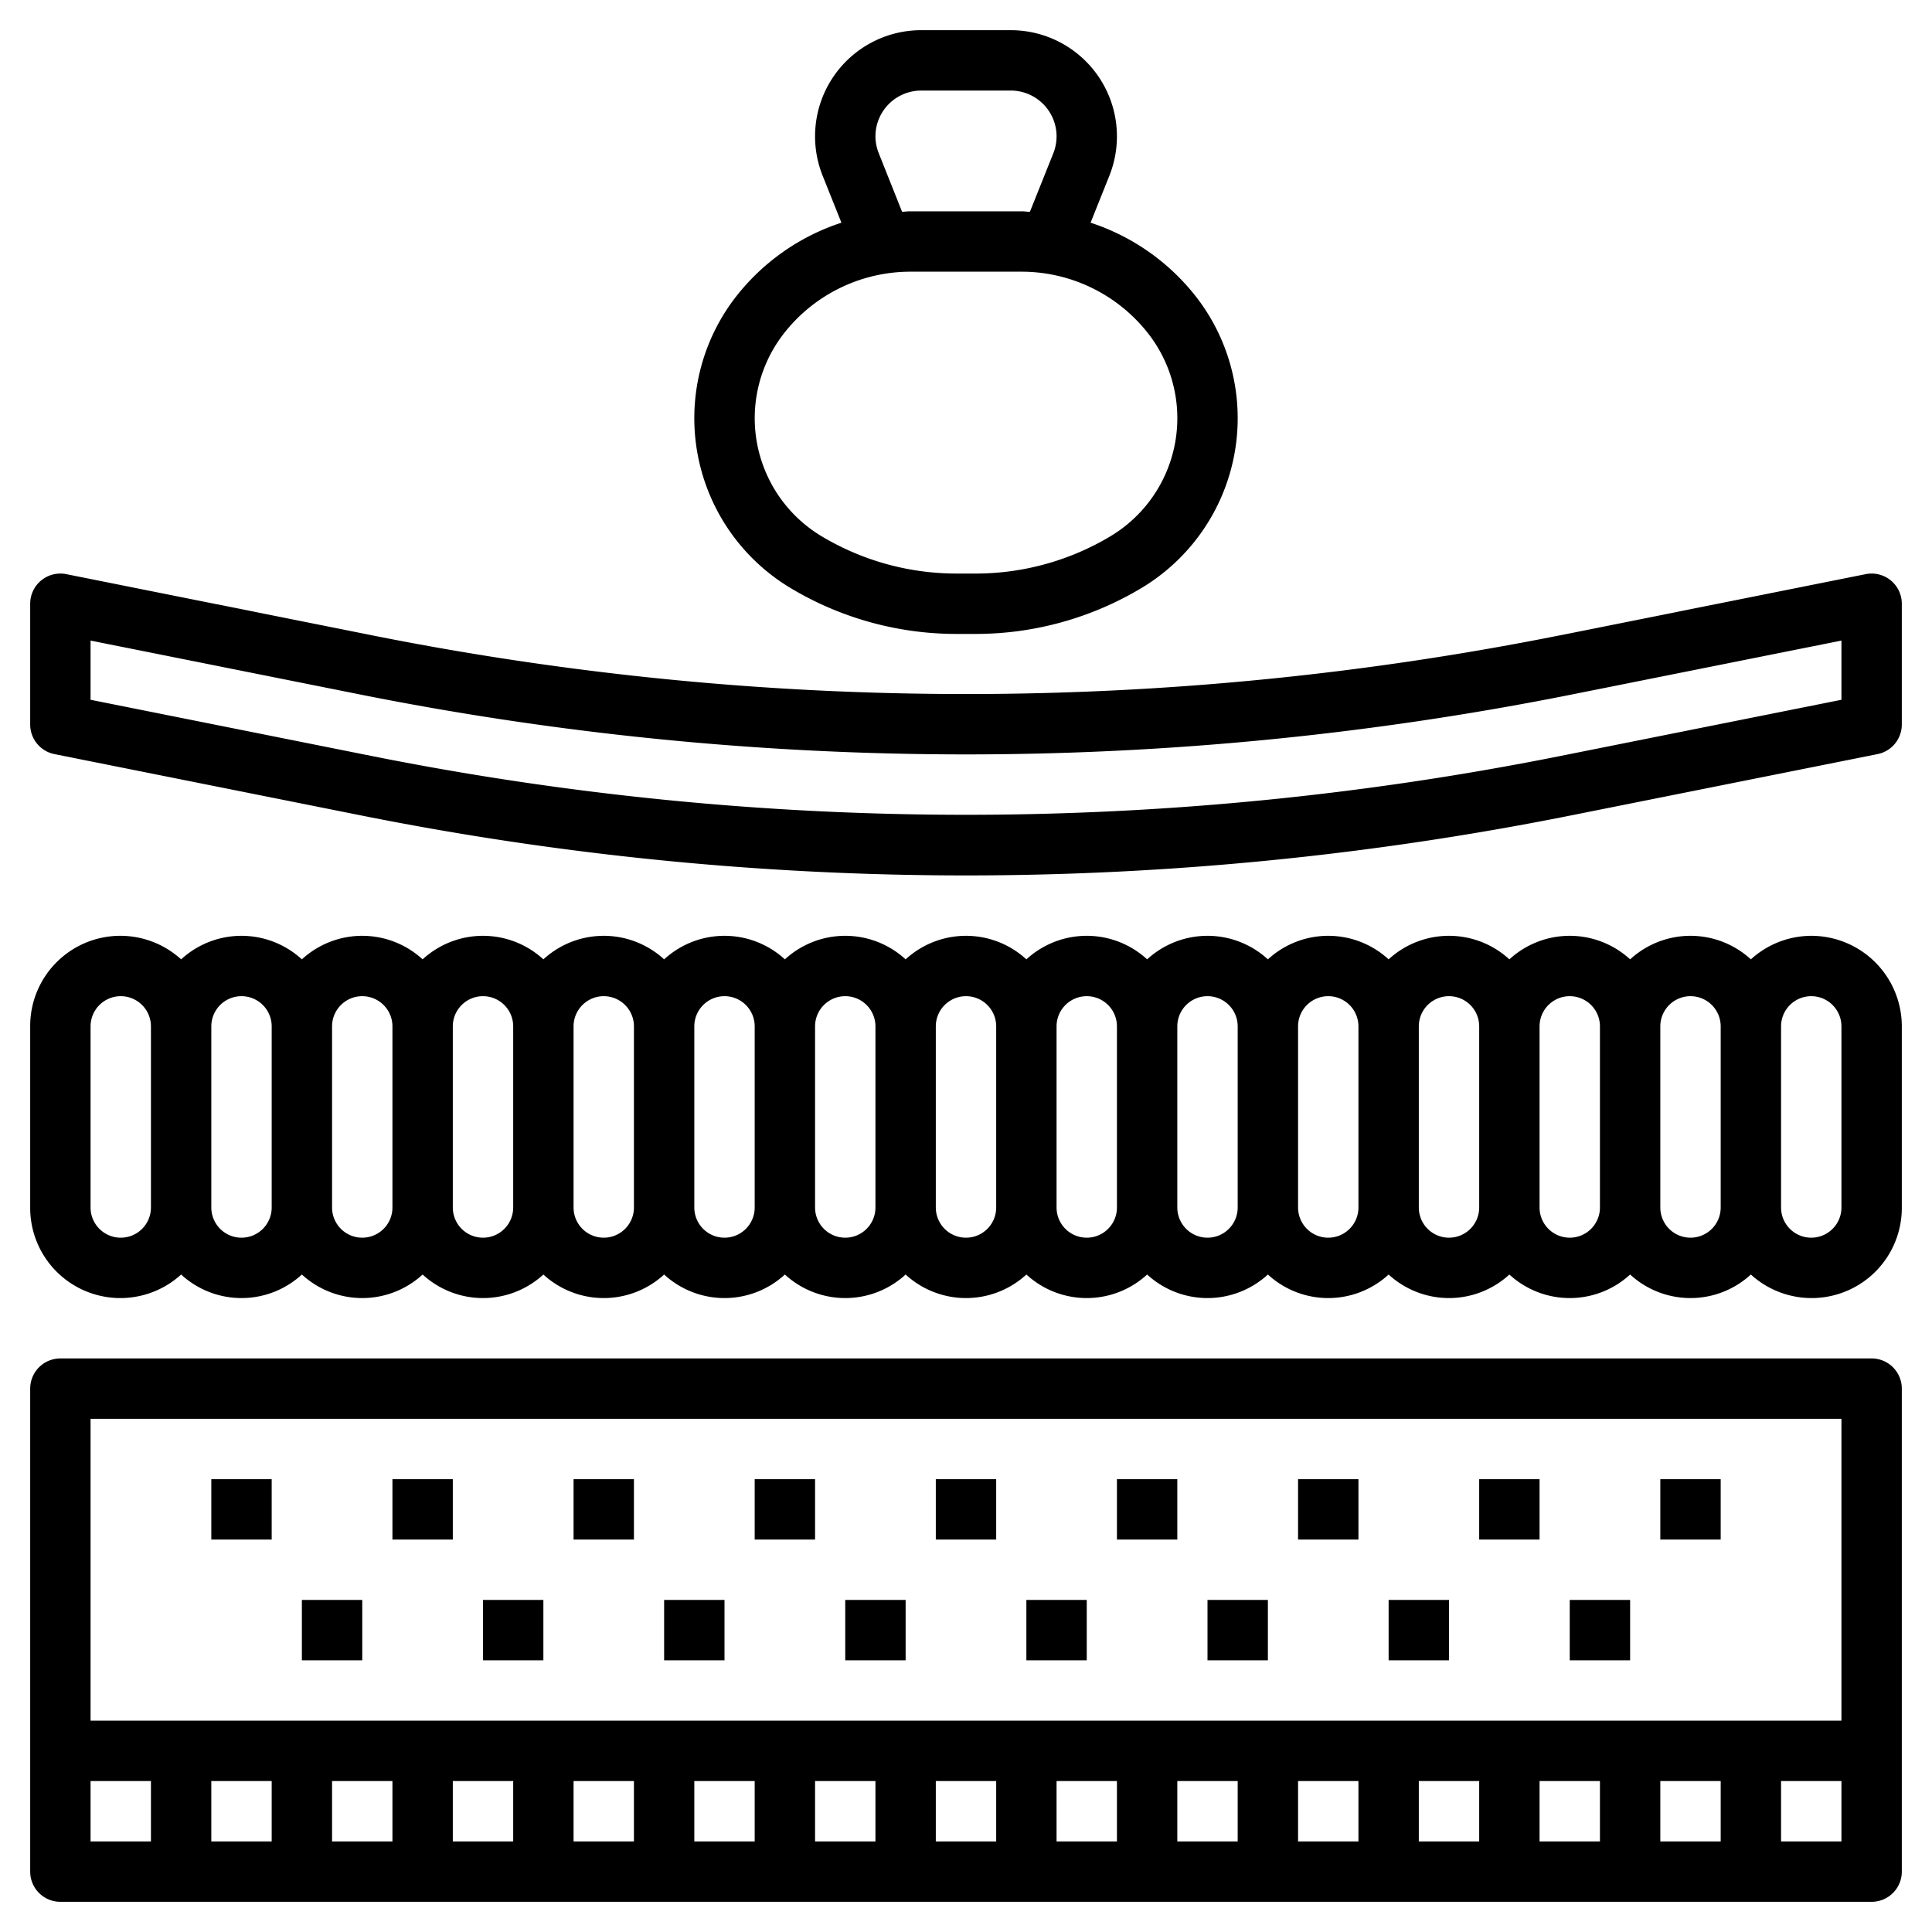 <svg id="Layer_3" height="512" viewBox="0 0 64 64" width="512" xmlns="http://www.w3.org/2000/svg" data-name="Layer 3"><path d="m61.8 19.02-10.191 2.039a100.478 100.478 0 0 1 -39.218 0l-10.191-2.039a1 1 0 0 0 -1.2.98v4a1 1 0 0 0 .8.98l10.2 2.04a102.266 102.266 0 0 0 20 1.98 102.266 102.266 0 0 0 20-1.98l10.2-2.04a1 1 0 0 0 .8-.98v-4a1 1 0 0 0 -1.2-.98zm-.8 4.161-9.391 1.878a100.478 100.478 0 0 1 -39.218 0l-9.391-1.878v-1.961l9 1.8a102.477 102.477 0 0 0 40 0l9-1.8z"/><path d="m24.312 9.917a6.559 6.559 0 0 0 1.872 9.56 10.688 10.688 0 0 0 5.5 1.523h.632a10.688 10.688 0 0 0 5.5-1.523 6.559 6.559 0 0 0 1.872-9.56 7.323 7.323 0 0 0 -3.561-2.54l.623-1.558a3.517 3.517 0 0 0 -3.266-4.819h-2.968a3.516 3.516 0 0 0 -3.265 4.821l.622 1.556a7.317 7.317 0 0 0 -3.561 2.54zm4.8-4.836a1.538 1.538 0 0 1 -.112-.565 1.518 1.518 0 0 1 1.516-1.516h2.968a1.518 1.518 0 0 1 1.516 1.516 1.539 1.539 0 0 1 -.108.563l-.775 1.937c-.088 0-.176-.016-.264-.016h-3.706c-.088 0-.176.012-.264.016zm-3.2 6.037a5.323 5.323 0 0 1 4.235-2.118h3.706a5.323 5.323 0 0 1 4.236 2.118 4.56 4.56 0 0 1 -1.3 6.644 8.7 8.7 0 0 1 -4.473 1.238h-.632a8.7 8.7 0 0 1 -4.471-1.238 4.56 4.56 0 0 1 -1.3-6.644z"/><path d="m60 31a2.981 2.981 0 0 0 -2 .78 2.954 2.954 0 0 0 -4 0 2.954 2.954 0 0 0 -4 0 2.954 2.954 0 0 0 -4 0 2.954 2.954 0 0 0 -4 0 2.954 2.954 0 0 0 -4 0 2.954 2.954 0 0 0 -4 0 2.954 2.954 0 0 0 -4 0 2.954 2.954 0 0 0 -4 0 2.954 2.954 0 0 0 -4 0 2.954 2.954 0 0 0 -4 0 2.954 2.954 0 0 0 -4 0 2.954 2.954 0 0 0 -4 0 2.954 2.954 0 0 0 -4 0 2.987 2.987 0 0 0 -5 2.22v6a2.987 2.987 0 0 0 5 2.22 2.954 2.954 0 0 0 4 0 2.954 2.954 0 0 0 4 0 2.954 2.954 0 0 0 4 0 2.954 2.954 0 0 0 4 0 2.954 2.954 0 0 0 4 0 2.954 2.954 0 0 0 4 0 2.954 2.954 0 0 0 4 0 2.954 2.954 0 0 0 4 0 2.954 2.954 0 0 0 4 0 2.954 2.954 0 0 0 4 0 2.954 2.954 0 0 0 4 0 2.954 2.954 0 0 0 4 0 2.954 2.954 0 0 0 4 0 2.987 2.987 0 0 0 5-2.22v-6a3 3 0 0 0 -3-3zm-56 10a1 1 0 0 1 -1-1v-6a1 1 0 0 1 2 0v6a1 1 0 0 1 -1 1zm4 0a1 1 0 0 1 -1-1v-6a1 1 0 0 1 2 0v6a1 1 0 0 1 -1 1zm4 0a1 1 0 0 1 -1-1v-6a1 1 0 0 1 2 0v6a1 1 0 0 1 -1 1zm4 0a1 1 0 0 1 -1-1v-6a1 1 0 0 1 2 0v6a1 1 0 0 1 -1 1zm4 0a1 1 0 0 1 -1-1v-6a1 1 0 0 1 2 0v6a1 1 0 0 1 -1 1zm4 0a1 1 0 0 1 -1-1v-6a1 1 0 0 1 2 0v6a1 1 0 0 1 -1 1zm4 0a1 1 0 0 1 -1-1v-6a1 1 0 0 1 2 0v6a1 1 0 0 1 -1 1zm4 0a1 1 0 0 1 -1-1v-6a1 1 0 0 1 2 0v6a1 1 0 0 1 -1 1zm4 0a1 1 0 0 1 -1-1v-6a1 1 0 0 1 2 0v6a1 1 0 0 1 -1 1zm4 0a1 1 0 0 1 -1-1v-6a1 1 0 0 1 2 0v6a1 1 0 0 1 -1 1zm4 0a1 1 0 0 1 -1-1v-6a1 1 0 0 1 2 0v6a1 1 0 0 1 -1 1zm4 0a1 1 0 0 1 -1-1v-6a1 1 0 0 1 2 0v6a1 1 0 0 1 -1 1zm4 0a1 1 0 0 1 -1-1v-6a1 1 0 0 1 2 0v6a1 1 0 0 1 -1 1zm4 0a1 1 0 0 1 -1-1v-6a1 1 0 0 1 2 0v6a1 1 0 0 1 -1 1zm5-1a1 1 0 0 1 -2 0v-6a1 1 0 0 1 2 0z"/><path d="m62 45h-60a1 1 0 0 0 -1 1v16a1 1 0 0 0 1 1h60a1 1 0 0 0 1-1v-16a1 1 0 0 0 -1-1zm-1 2v10h-58v-10zm-52 12v2h-2v-2zm2 0h2v2h-2zm4 0h2v2h-2zm4 0h2v2h-2zm4 0h2v2h-2zm4 0h2v2h-2zm4 0h2v2h-2zm4 0h2v2h-2zm4 0h2v2h-2zm4 0h2v2h-2zm4 0h2v2h-2zm4 0h2v2h-2zm4 0h2v2h-2zm-52 0h2v2h-2zm56 2v-2h2v2z"/><path d="m7 49h2v2h-2z"/><path d="m13 49h2v2h-2z"/><path d="m19 49h2v2h-2z"/><path d="m25 49h2v2h-2z"/><path d="m31 49h2v2h-2z"/><path d="m37 49h2v2h-2z"/><path d="m43 49h2v2h-2z"/><path d="m49 49h2v2h-2z"/><path d="m55 49h2v2h-2z"/><path d="m10 53h2v2h-2z"/><path d="m16 53h2v2h-2z"/><path d="m22 53h2v2h-2z"/><path d="m28 53h2v2h-2z"/><path d="m34 53h2v2h-2z"/><path d="m40 53h2v2h-2z"/><path d="m46 53h2v2h-2z"/><path d="m52 53h2v2h-2z"/></svg>